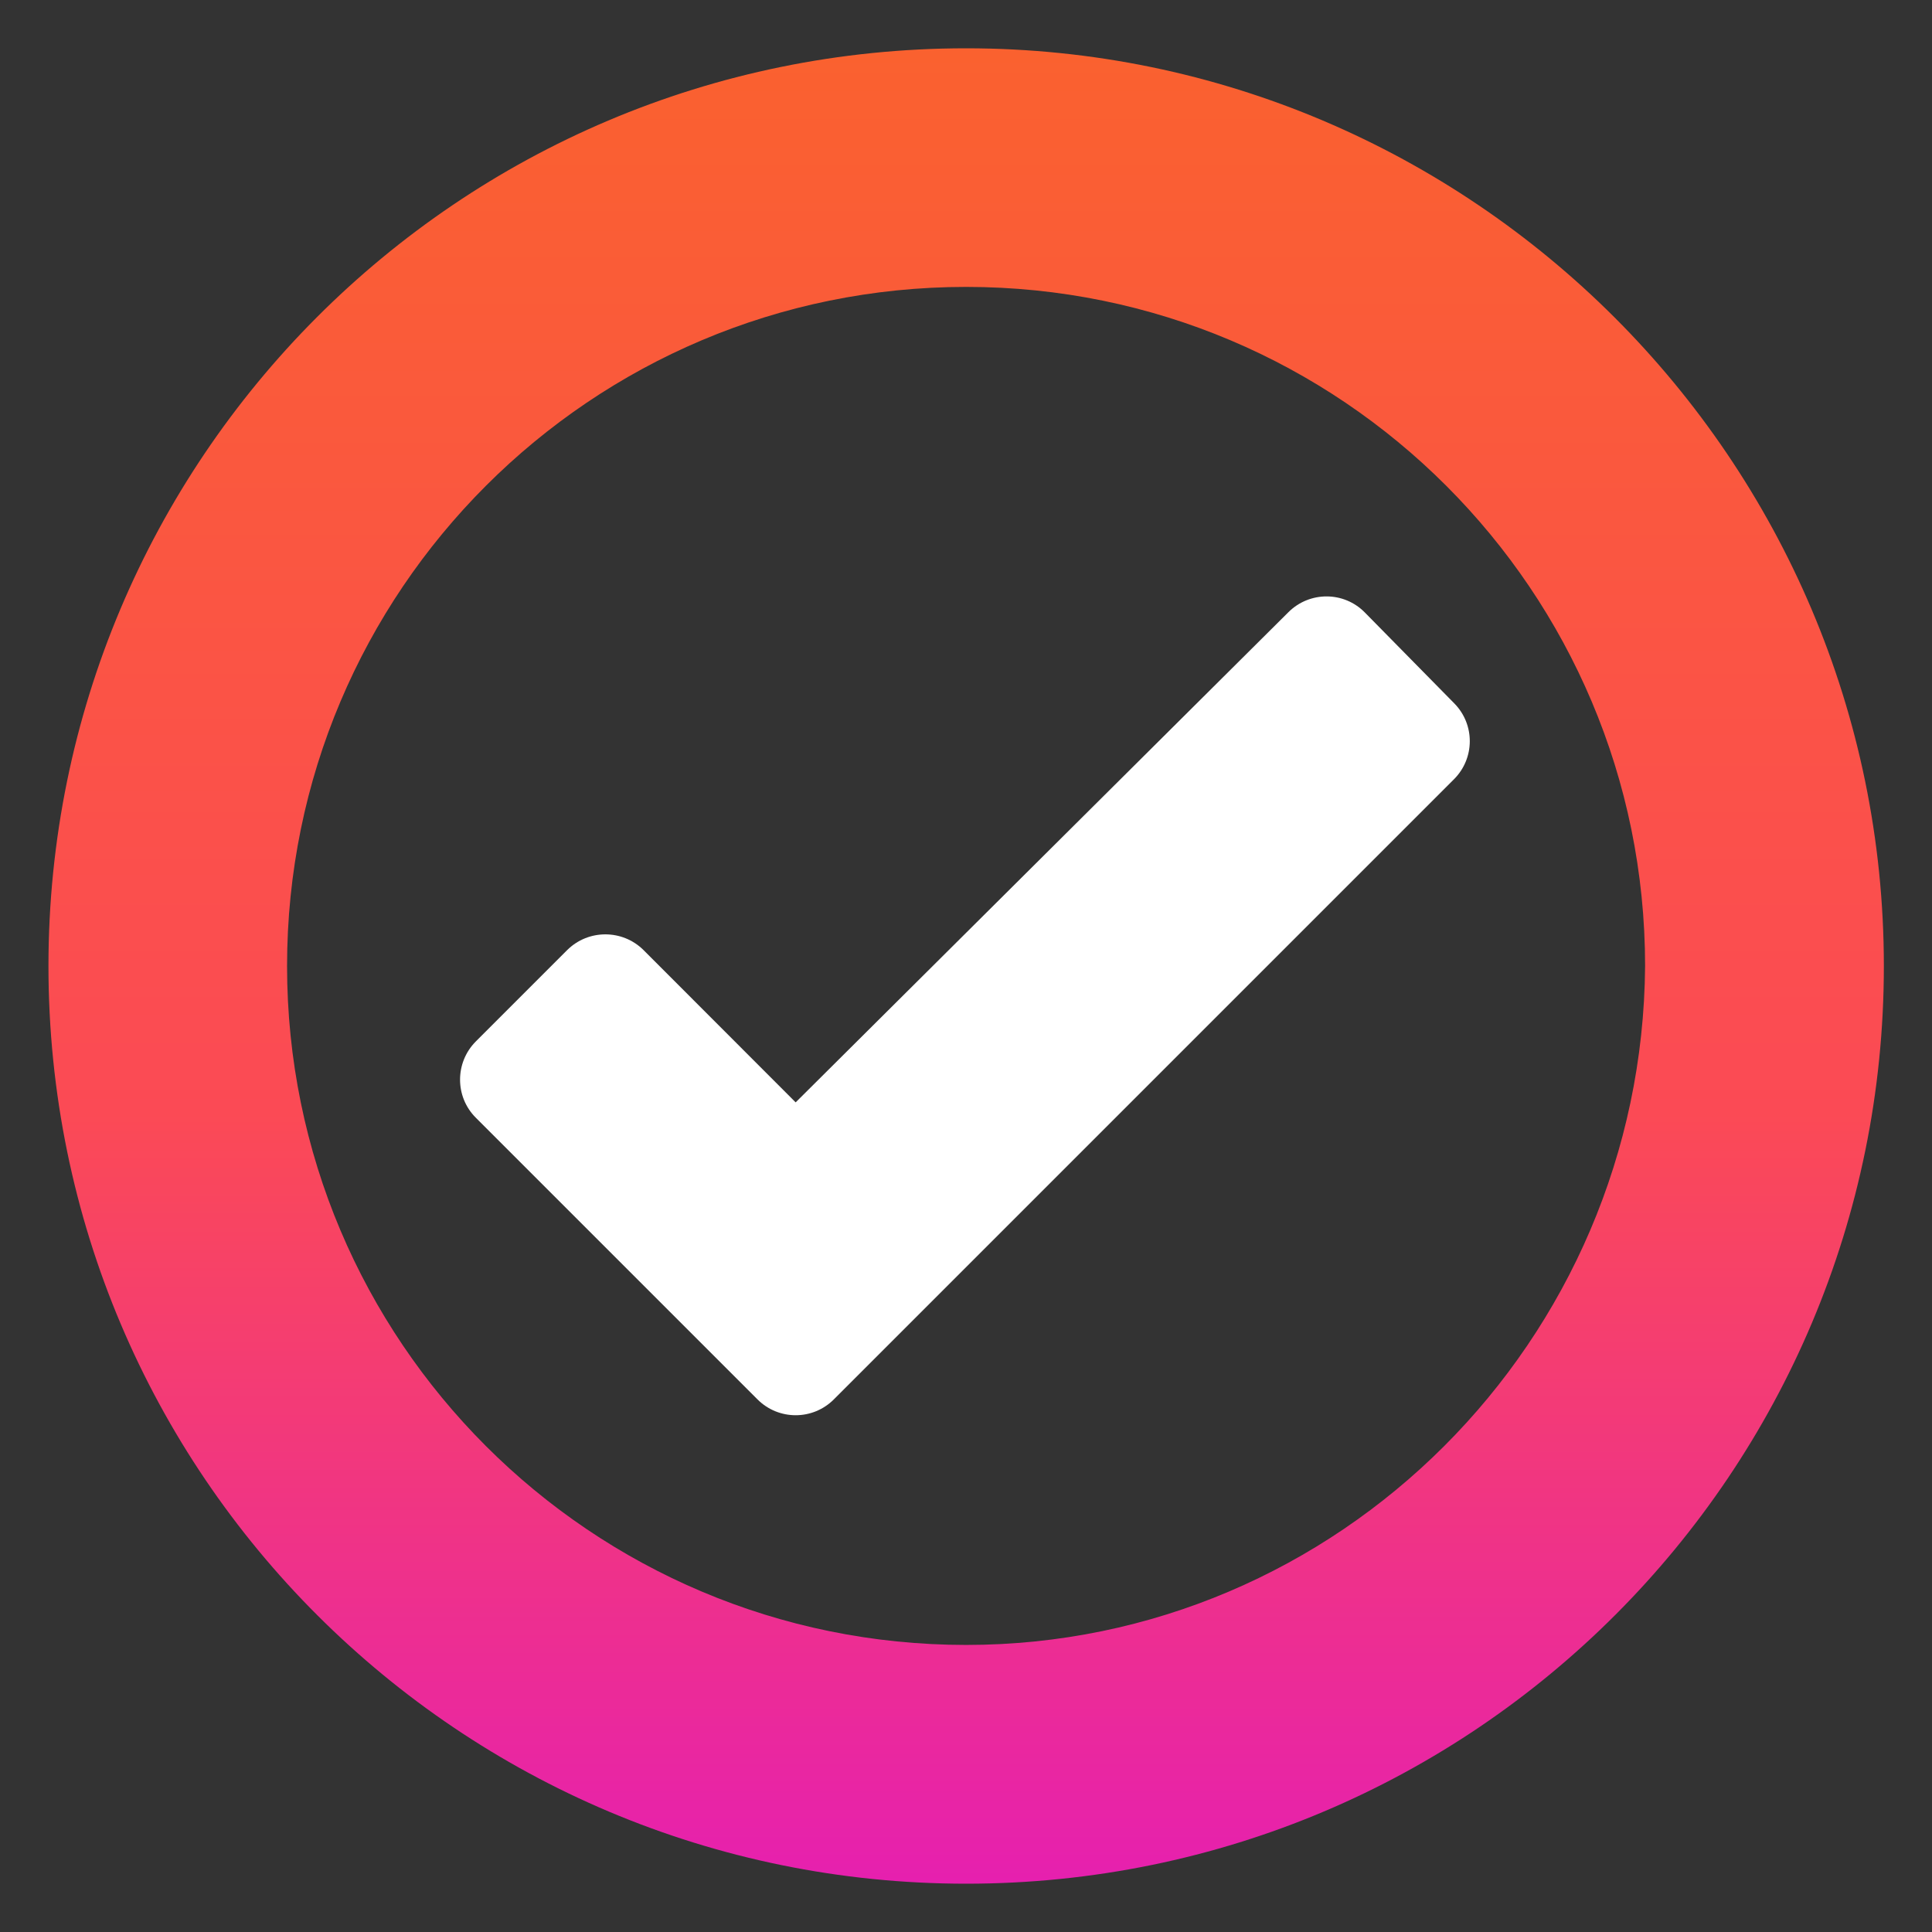 <svg width="12" height="12" viewBox="0 0 12 12" fill="none" xmlns="http://www.w3.org/2000/svg">
<rect x="0" y="0" width="12" height="12" fill="#333333" stroke="none"/>
<g clip-path="url(#clip0_1821_793)">
<path d="M6.001 0.3C2.842 0.3 0.301 2.859 0.301 6C0.301 9.159 2.86 11.7 6.001 11.7C9.16 11.7 11.701 9.141 11.701 6C11.701 2.859 9.142 0.3 6.001 0.3ZM6.001 10.217C3.671 10.217 1.783 8.329 1.783 6C1.783 3.67 3.671 1.782 6.001 1.782C8.33 1.782 10.218 3.67 10.218 6C10.201 8.329 8.313 10.217 6.001 10.217Z" fill="url(#paint0_linear_1821_793)"/>
<path d="M9.033 4.369L8.478 3.805C8.348 3.672 8.135 3.671 8.003 3.802L4.942 6.847L3.997 5.901C3.866 5.771 3.654 5.771 3.523 5.901L2.955 6.469C2.825 6.6 2.825 6.812 2.955 6.942L4.705 8.692C4.836 8.823 5.048 8.823 5.179 8.692L9.031 4.84C9.161 4.71 9.162 4.5 9.033 4.369Z" fill="white"/>
</g>
<defs>
<linearGradient id="paint0_linear_1821_793" x1="6.001" y1="0.3" x2="6.001" y2="11.7" gradientUnits="userSpaceOnUse">
<stop stop-color="#FA612F"/>
<stop offset="0.58" stop-color="#FB4A55"/>
<stop offset="1" stop-color="#E620AF"/>
</linearGradient>
<clipPath id="clip0_1821_793">
<rect width="12" height="12" fill="white"/>
</clipPath>
</defs>
</svg>
